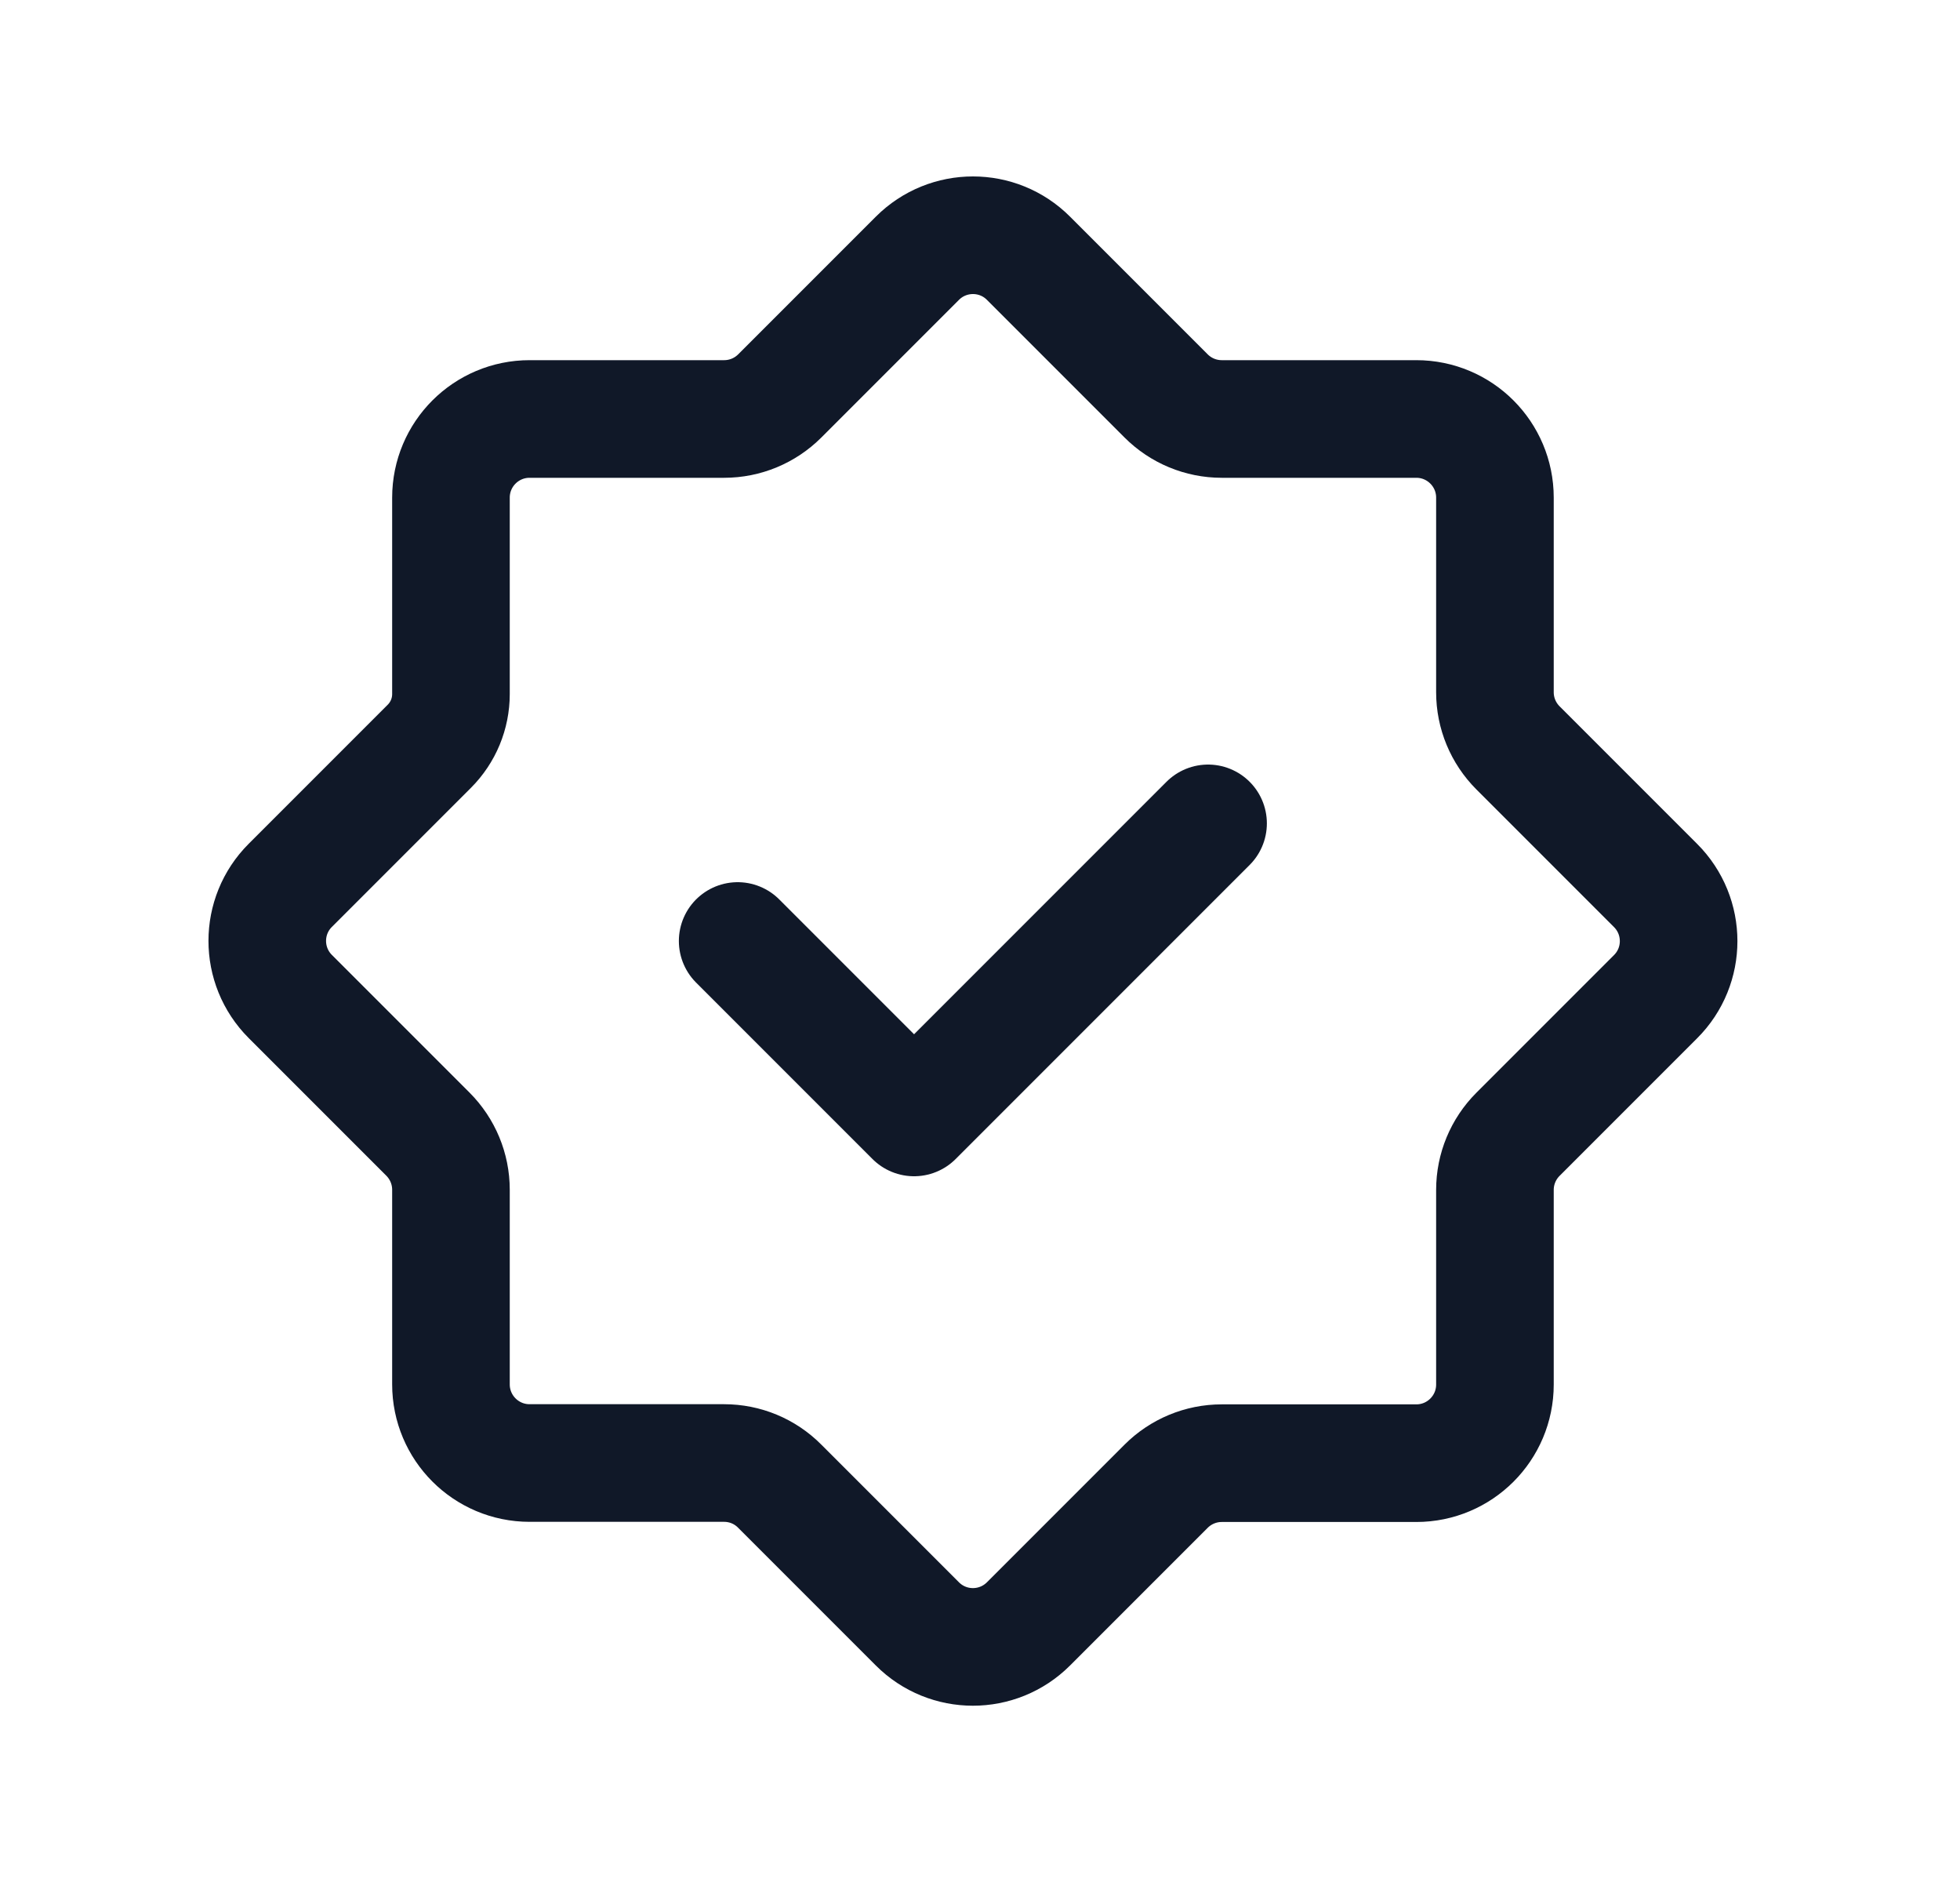 <svg width="25" height="24" viewBox="0 0 25 24" fill="none" xmlns="http://www.w3.org/2000/svg">
<path fill-rule="evenodd" clip-rule="evenodd" d="M9.236 18.657H6.755C6.201 18.657 5.752 18.208 5.752 17.654V15.172C5.752 14.906 5.646 14.651 5.458 14.463L3.703 12.708C3.311 12.316 3.311 11.681 3.703 11.29L5.476 9.517C5.653 9.34 5.752 9.101 5.752 8.851V6.346C5.752 5.792 6.201 5.343 6.755 5.343H9.237C9.503 5.343 9.758 5.237 9.946 5.049L11.701 3.294C12.093 2.902 12.728 2.902 13.119 3.294L14.874 5.049C15.062 5.237 15.317 5.343 15.583 5.343H18.065C18.619 5.343 19.068 5.792 19.068 6.346V8.828C19.068 9.094 19.174 9.349 19.362 9.537L21.117 11.292C21.509 11.684 21.509 12.319 21.117 12.71L19.362 14.465C19.174 14.653 19.068 14.908 19.068 15.174V17.656C19.068 18.21 18.619 18.659 18.065 18.659H15.583C15.317 18.659 15.062 18.765 14.874 18.953L13.119 20.708C12.727 21.1 12.092 21.1 11.701 20.708L9.946 18.953C9.757 18.762 9.502 18.657 9.236 18.657Z" stroke="#101828" stroke-width="1.5" stroke-linecap="round" stroke-linejoin="round"/>
<path d="M15.409 10.5L11.659 14.25L9.409 12" stroke="#101828" stroke-width="1.5" stroke-linecap="round" stroke-linejoin="round"/>
</svg>
